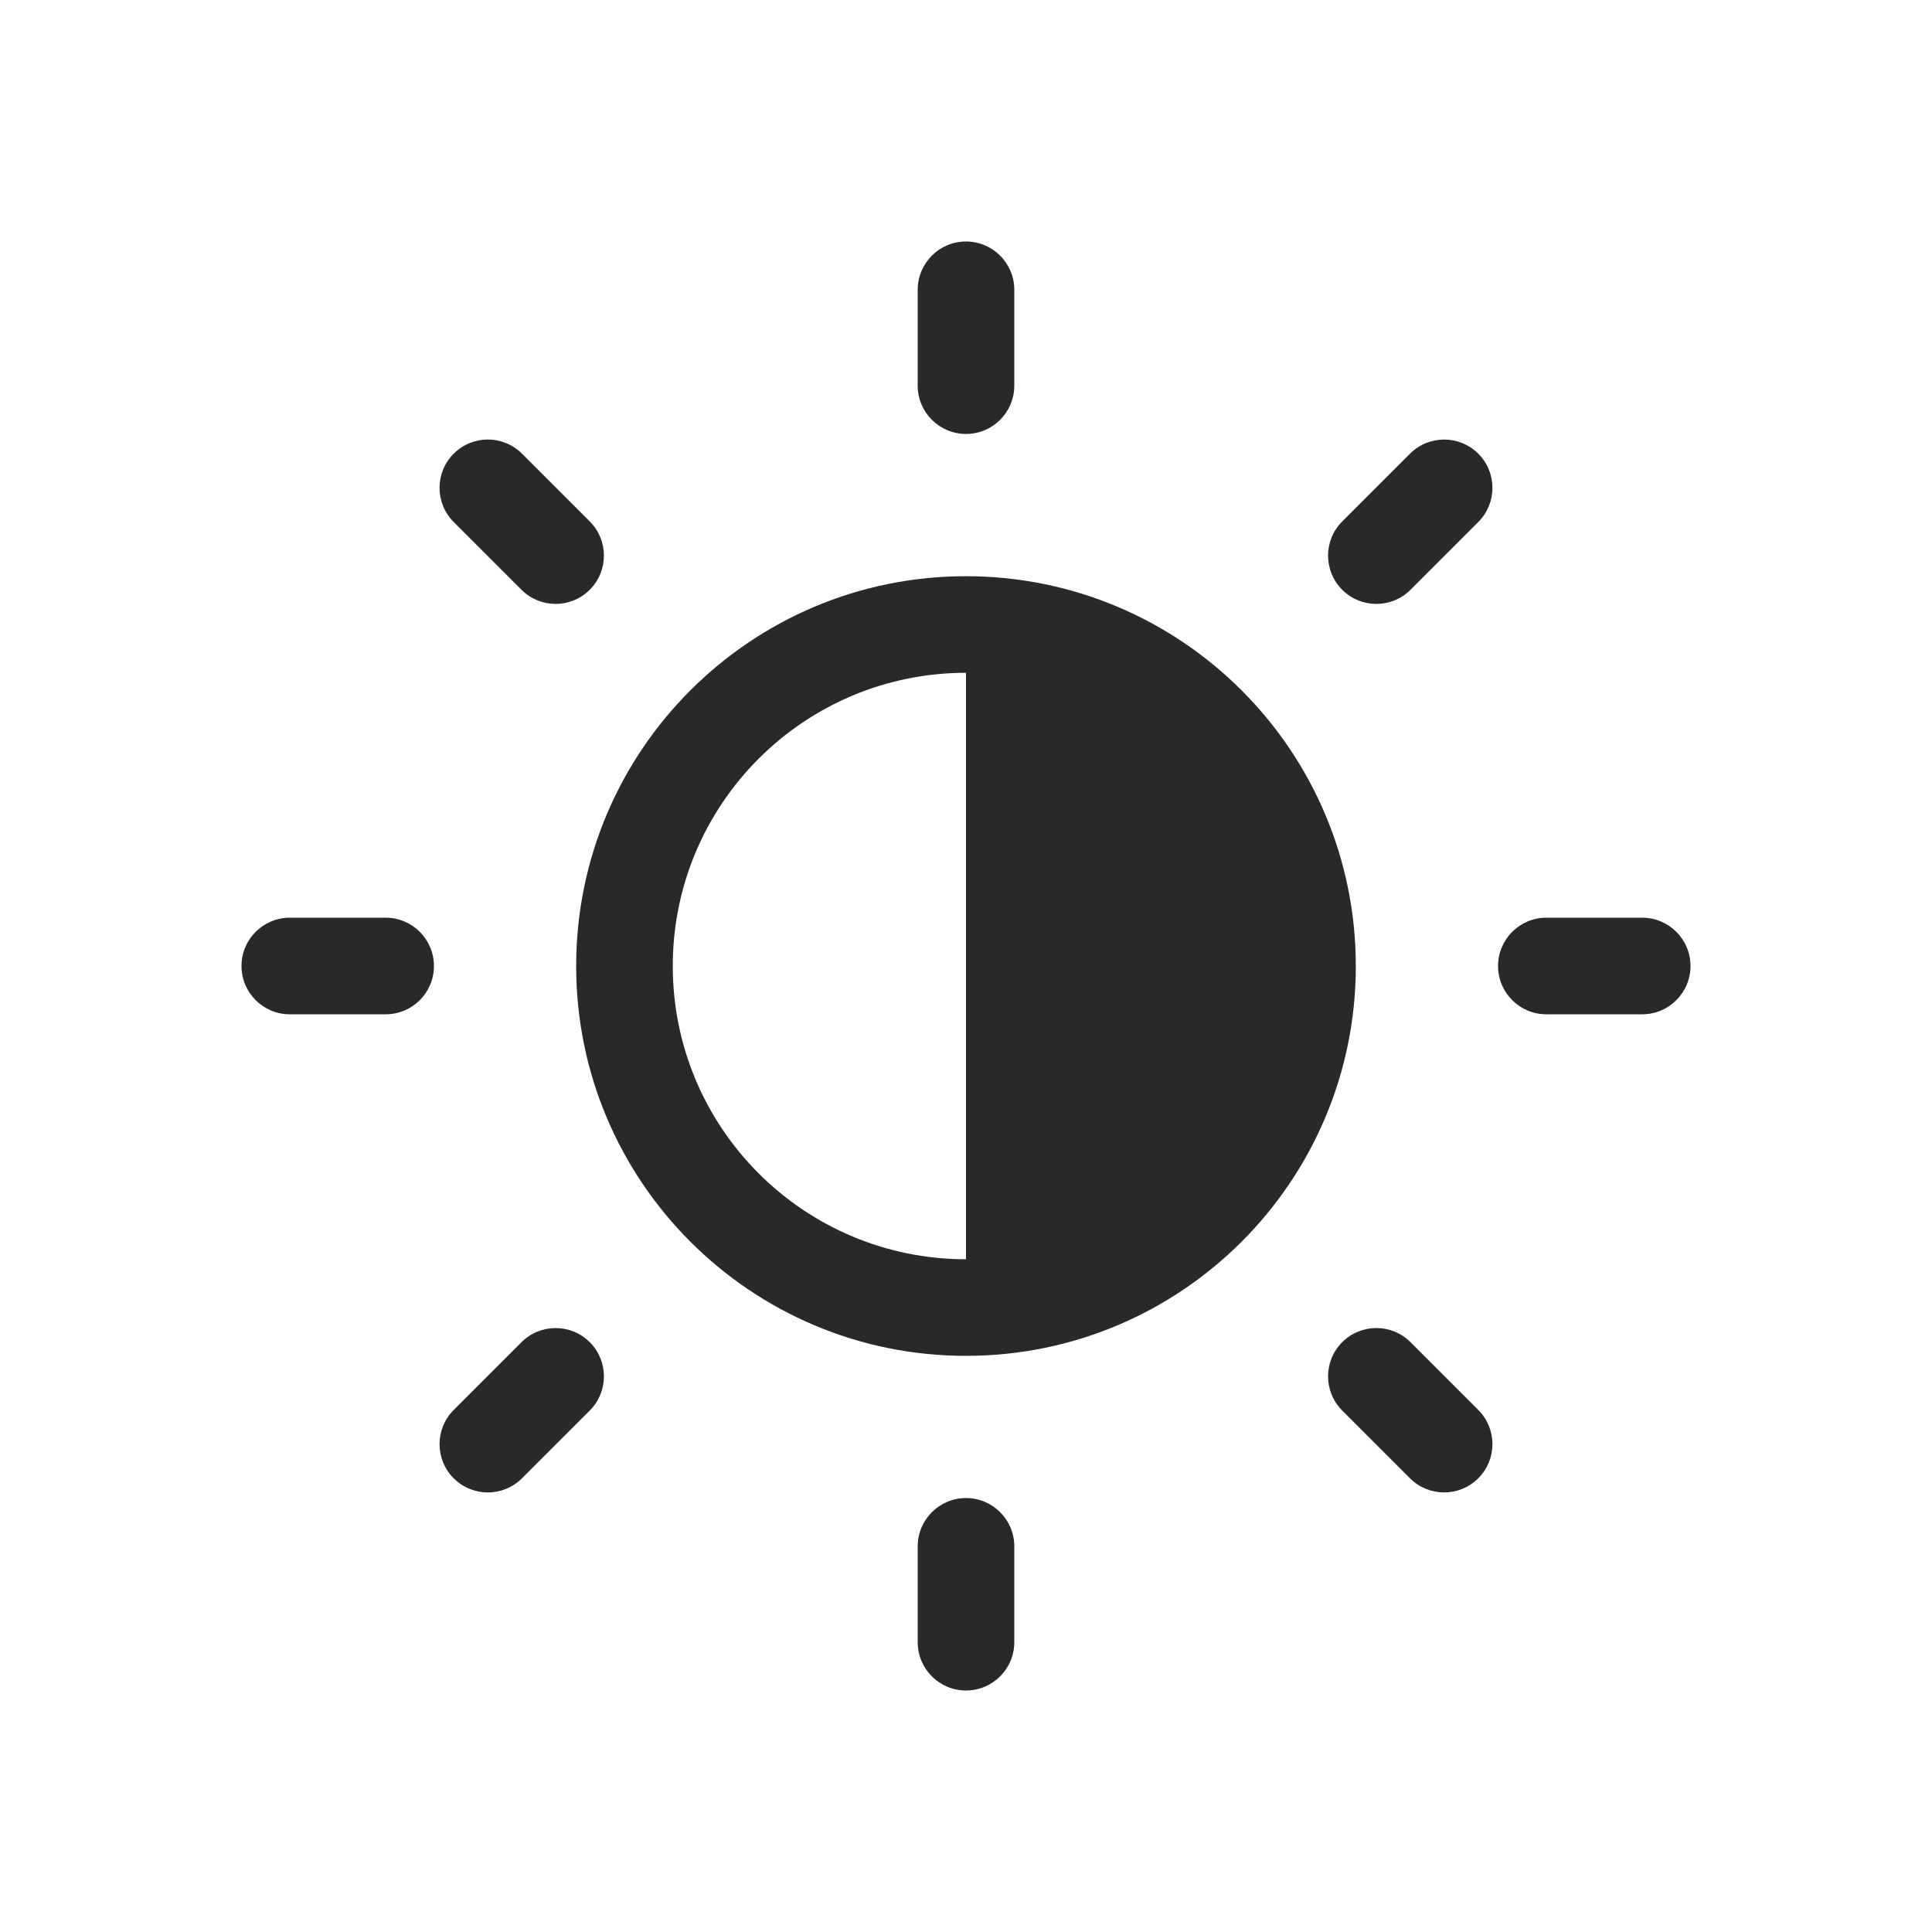 <svg width="160" height="160" viewBox="0 0 160 160" xmlns="http://www.w3.org/2000/svg">
<path fill-rule="evenodd" d="M84 24C84 21.791 82.209 20 80 20C77.791 20 76 21.791 76 24V31.938C76 34.147 77.791 35.938 80 35.938C82.209 35.938 84 34.147 84 31.938V24ZM55.716 80.002C55.716 66.591 66.588 55.719 79.999 55.719V104.286C66.588 104.286 55.716 93.414 55.716 80.002ZM79.999 47.719C62.17 47.719 47.716 62.173 47.716 80.002C47.716 97.832 62.17 112.286 79.999 112.286C97.829 112.286 112.283 97.832 112.283 80.002C112.283 62.173 97.829 47.719 79.999 47.719ZM80 124.062C82.209 124.062 84 125.853 84 128.062V136C84 138.209 82.209 140 80 140C77.791 140 76 138.209 76 136V128.062C76 125.853 77.791 124.062 80 124.062ZM136 84C138.209 84 140 82.209 140 80C140 77.791 138.209 76 136 76H128.062C125.853 76 124.062 77.791 124.062 80C124.062 82.209 125.853 84 128.062 84H136ZM35.938 80C35.938 82.209 34.147 84 31.938 84H24C21.791 84 20 82.209 20 80C20 77.791 21.791 76 24 76H31.938C34.147 76 35.938 77.791 35.938 80ZM122.426 43.23C123.988 41.668 123.988 39.135 122.426 37.573C120.864 36.011 118.331 36.011 116.769 37.573L111.156 43.186C109.594 44.748 109.594 47.281 111.156 48.843C112.718 50.405 115.251 50.405 116.813 48.843L122.426 43.23ZM48.843 111.156C50.405 112.718 50.405 115.251 48.843 116.813L43.23 122.426C41.667 123.988 39.135 123.988 37.573 122.426C36.011 120.864 36.011 118.332 37.573 116.769L43.186 111.156C44.748 109.594 47.281 109.594 48.843 111.156ZM37.572 43.228C36.01 41.666 36.01 39.133 37.572 37.571C39.134 36.009 41.667 36.009 43.229 37.571L48.842 43.184C50.404 44.746 50.404 47.279 48.842 48.841C47.28 50.403 44.748 50.403 43.185 48.841L37.572 43.228ZM111.156 111.154C109.594 112.717 109.594 115.249 111.156 116.811L116.769 122.424C118.331 123.987 120.864 123.987 122.426 122.424C123.988 120.862 123.988 118.33 122.426 116.768L116.813 111.154C115.251 109.592 112.718 109.592 111.156 111.154Z" fill="#292929"/>
</svg>
